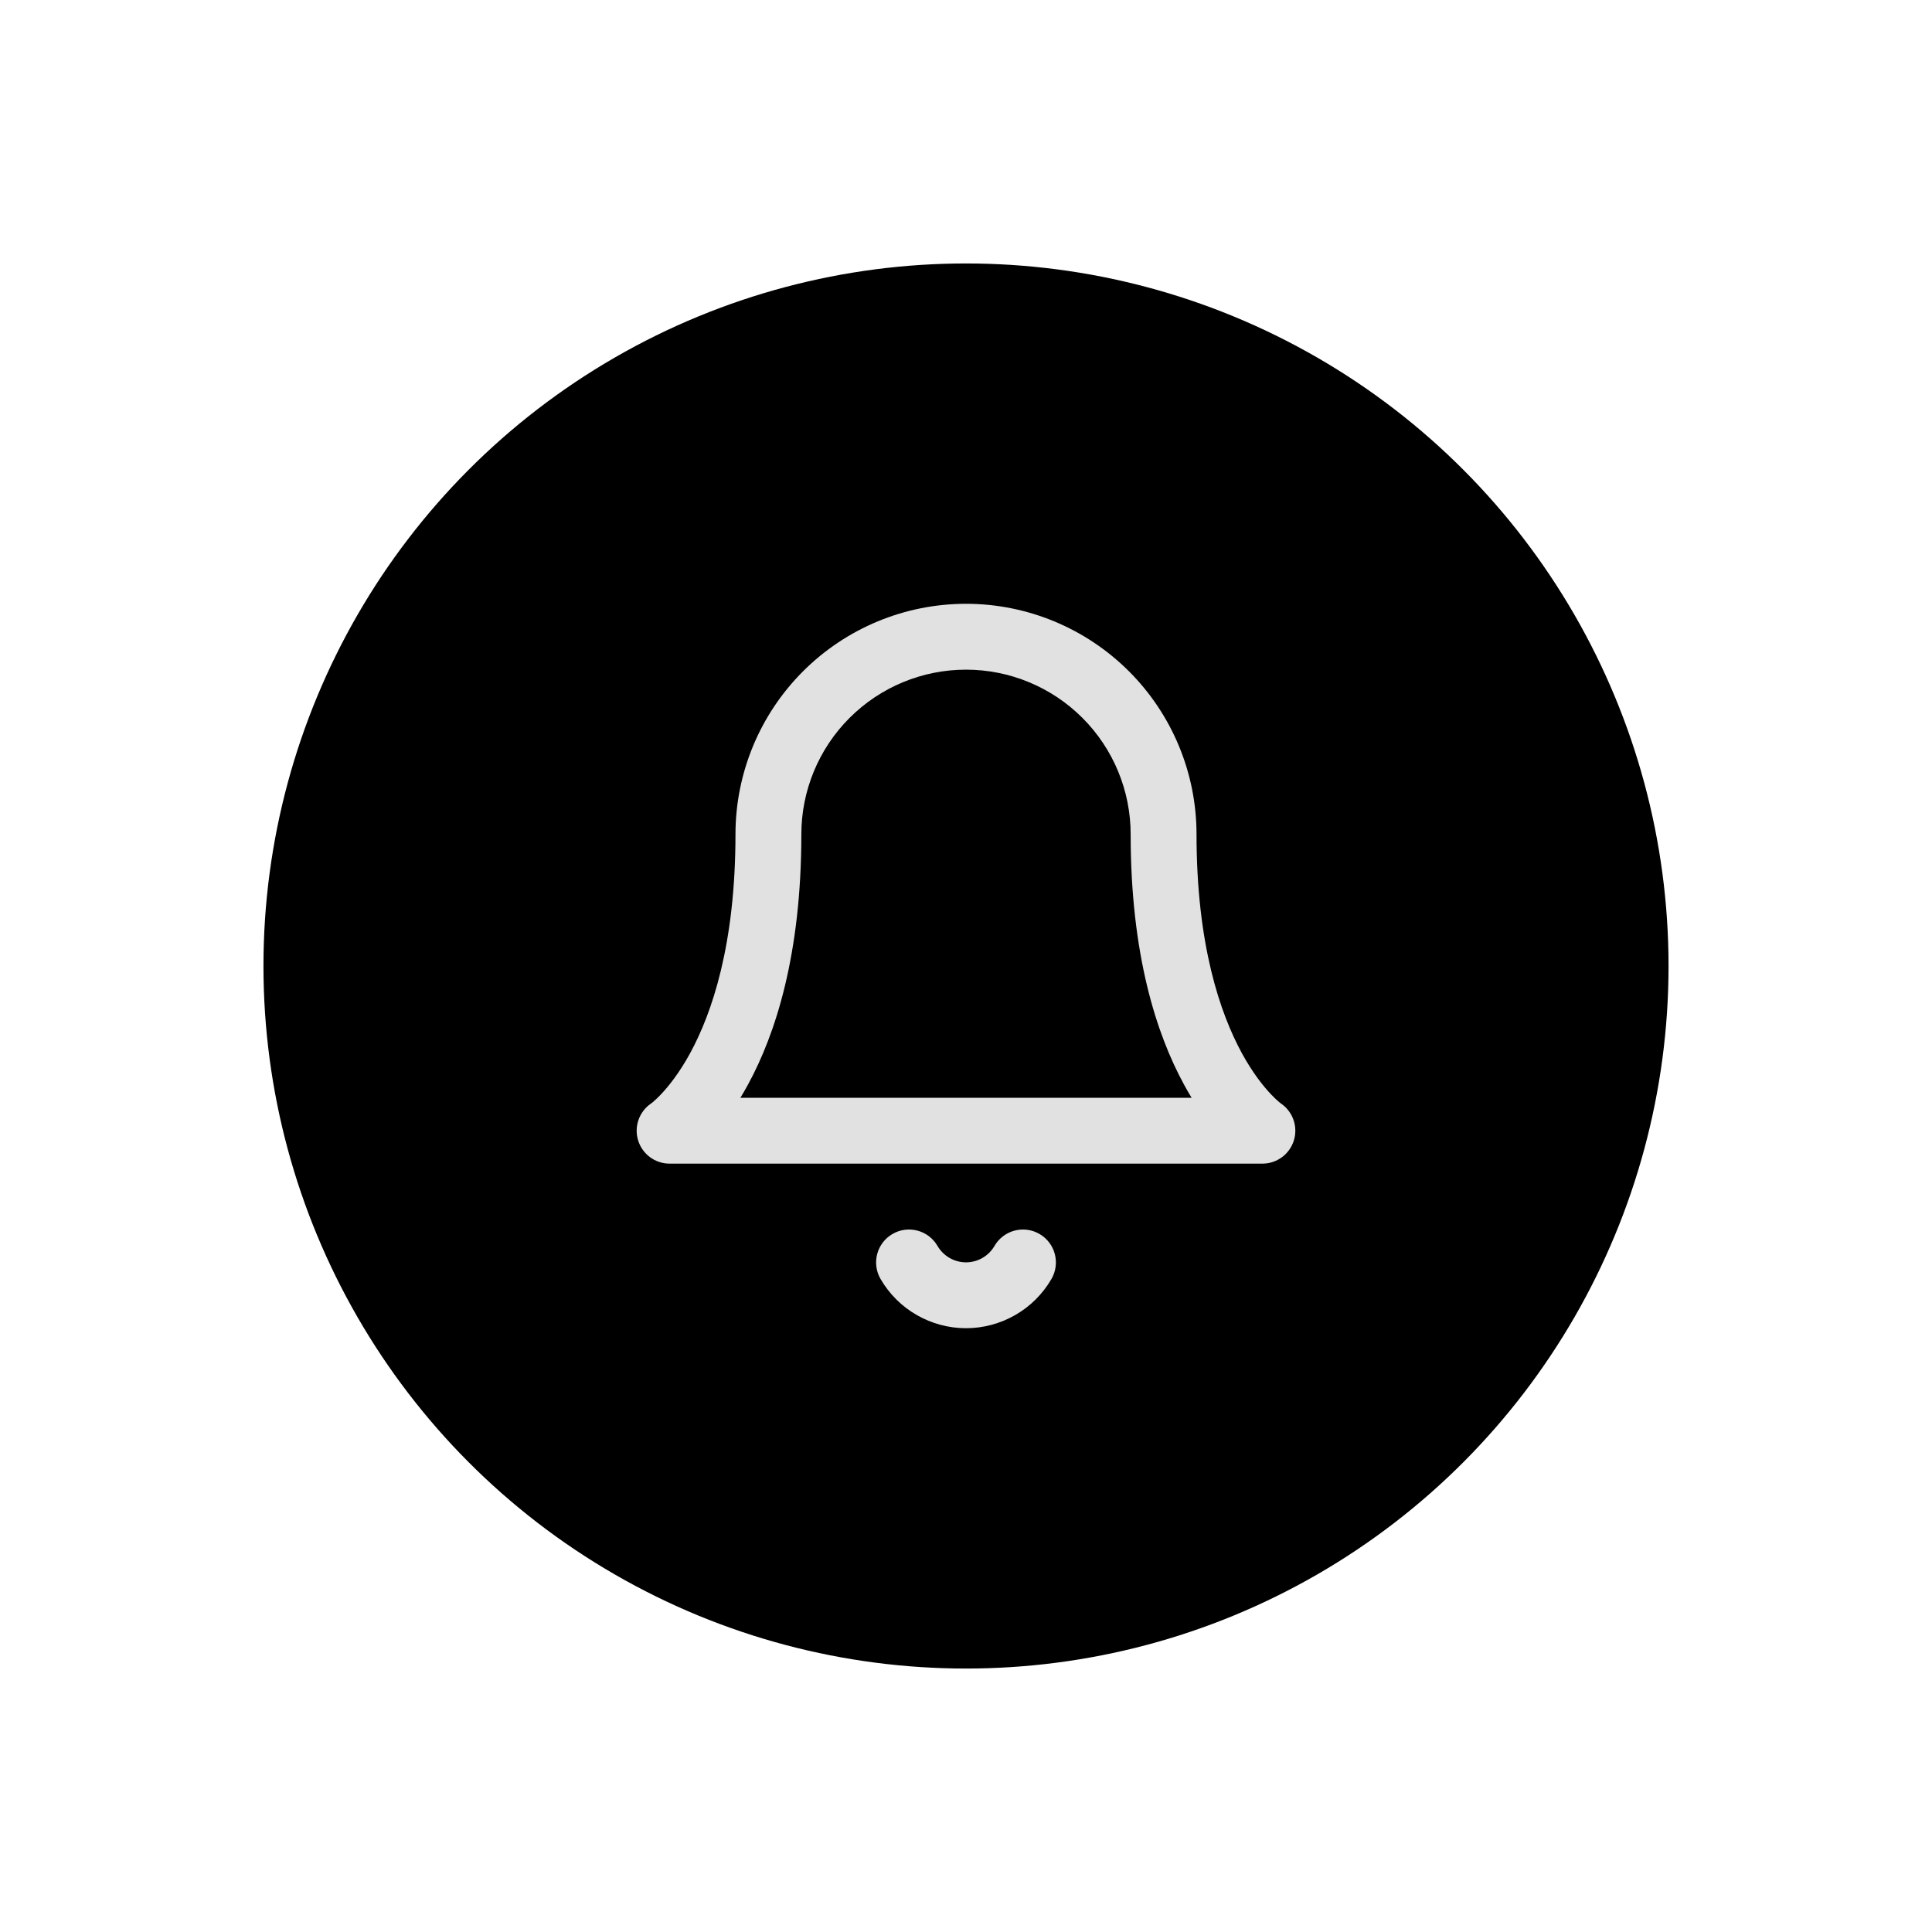 <svg width="44" height="44" viewBox="0 0 44 44" fill="none" xmlns="http://www.w3.org/2000/svg">
<circle cx="22" cy="22" r="16" fill="black"/>
<path fill-rule="evenodd" clip-rule="evenodd" d="M18.288 15.289C19.272 14.305 20.608 13.751 22 13.751C23.392 13.751 24.728 14.305 25.712 15.289C26.697 16.274 27.25 17.609 27.25 19.001C27.25 21.516 27.788 23.077 28.283 23.986C28.532 24.442 28.775 24.741 28.943 24.919C29.027 25.008 29.093 25.067 29.134 25.101C29.153 25.117 29.167 25.127 29.173 25.132C29.174 25.132 29.174 25.133 29.175 25.133C29.444 25.318 29.563 25.656 29.468 25.969C29.372 26.285 29.081 26.501 28.75 26.501H15.25C14.919 26.501 14.628 26.285 14.532 25.969C14.437 25.656 14.556 25.318 14.825 25.133C14.826 25.133 14.826 25.132 14.827 25.132C14.833 25.127 14.847 25.117 14.867 25.101C14.906 25.067 14.973 25.008 15.057 24.919C15.225 24.741 15.468 24.442 15.717 23.986C16.212 23.077 16.75 21.516 16.75 19.001C16.75 17.609 17.303 16.274 18.288 15.289ZM14.833 25.128C14.833 25.128 14.833 25.128 14.833 25.128C14.833 25.128 14.833 25.128 14.833 25.128L14.833 25.128ZM16.862 25.001H27.138C27.081 24.908 27.024 24.809 26.967 24.704C26.337 23.55 25.75 21.737 25.75 19.001C25.75 18.007 25.355 17.053 24.652 16.35C23.948 15.646 22.995 15.251 22 15.251C21.005 15.251 20.052 15.646 19.348 16.35C18.645 17.053 18.25 18.007 18.25 19.001C18.25 21.737 17.663 23.55 17.033 24.704C16.976 24.809 16.919 24.908 16.862 25.001ZM20.326 28.103C20.684 27.895 21.143 28.017 21.351 28.375C21.417 28.489 21.512 28.583 21.626 28.649C21.739 28.714 21.869 28.749 22 28.749C22.131 28.749 22.261 28.714 22.374 28.649C22.488 28.583 22.583 28.489 22.649 28.375C22.857 28.017 23.316 27.895 23.674 28.103C24.032 28.31 24.154 28.769 23.946 29.128C23.748 29.469 23.465 29.752 23.123 29.948C22.781 30.145 22.394 30.249 22 30.249C21.606 30.249 21.219 30.145 20.877 29.948C20.535 29.752 20.252 29.469 20.054 29.128C19.846 28.769 19.968 28.31 20.326 28.103Z" fill="#E1E1E1"/>
</svg>
